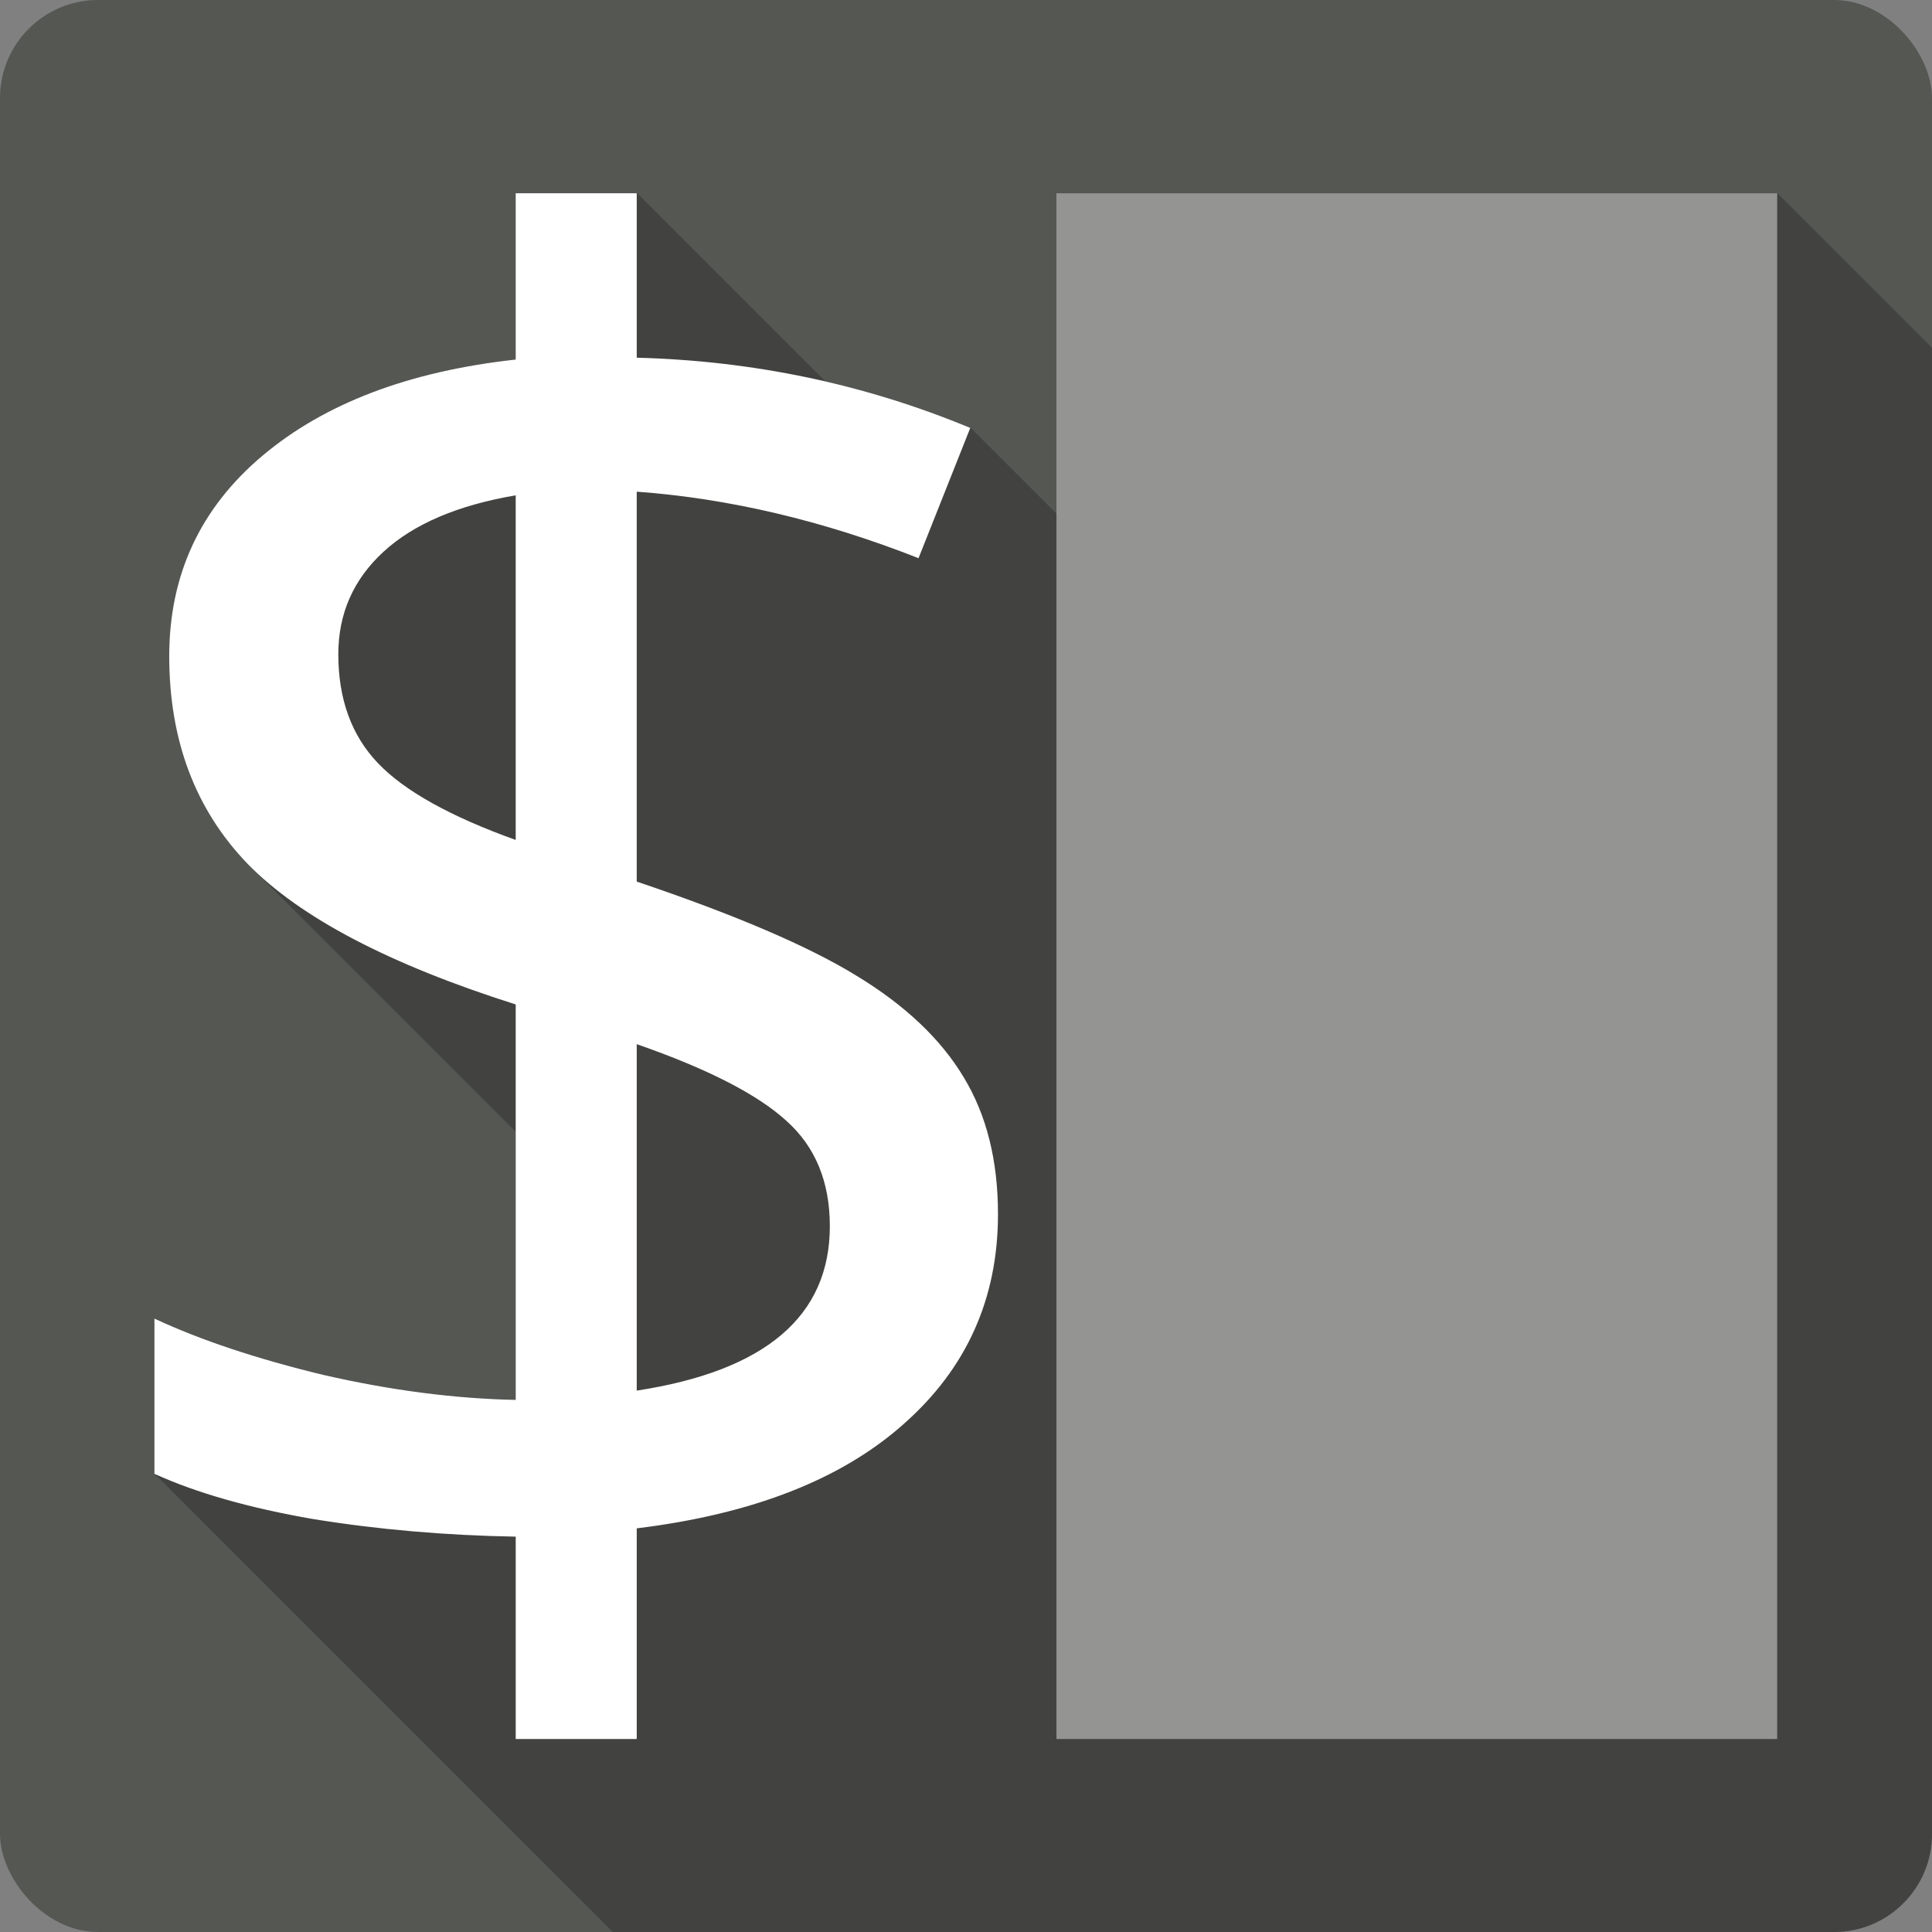 <?xml version="1.0" encoding="UTF-8" standalone="no"?>
<!-- Created with Inkscape (http://www.inkscape.org/) -->

<svg
   xmlns:dc="http://purl.org/dc/elements/1.1/"
   xmlns:cc="http://creativecommons.org/ns#"
   xmlns:rdf="http://www.w3.org/1999/02/22-rdf-syntax-ns#"
   xmlns:svg="http://www.w3.org/2000/svg"
   xmlns="http://www.w3.org/2000/svg"
   xmlns:inkscape="http://www.inkscape.org/namespaces/inkscape"
   version="1.1"
   width="100%"
   height="100%"
   viewBox="0 0 512 512"
   id="svg2">
  <rect x="0" y="0" width="512" height="512" fill="#808080" stroke="none"/>
  <defs
     id="defs4">
    <clipPath
       id="0">
      <rect
         width="512"
         height="512"
         rx="25.988"
         x="0"
         y="0"
         id="rect7"
         style="fill:#555753" />
    </clipPath>
  </defs>
  <rect
     width="512"
     height="512"
     rx="25.988"
     x="0"
     y="0"
     id="rect9"
     style="fill:#555753" />
  <g
     clip-path="url(#0)"
     id="g11"
     style="opacity:0.23">
    <path
       d="M 136.72,51.19 V 95.25 L 419.56,378.09 V 334.03 z"
       inkscape:connector-curvature="0"
       id="path13" />
    <path
       d="m 136.72,95.25 c -28.24,3.102 -50.577,11.596 -67.06,25.469 l 282.84,282.84 c 16.485,-13.873 38.825,-22.366 67.06,-25.469 z"
       inkscape:connector-curvature="0"
       id="path15" />
    <path
       d="m 69.66,120.72 c -16.485,13.878 -24.75,31.577 -24.75,53.13 l 282.84,282.84 c 0,-21.548 8.265,-39.25 24.75,-53.12 z"
       inkscape:connector-curvature="0"
       id="path17" />
    <path
       d="m 44.906,173.84 c 0,22.36 6.94,40.722 20.813,55.09 l 282.84,282.84 c -13.873,-14.372 -20.813,-32.733 -20.813,-55.09 z"
       inkscape:connector-curvature="0"
       id="path19" />
    <path
       d="m 65.719,228.94 c 0.197,0.202 0.396,0.403 0.597,0.605 l 282.84,282.84 c -0.201,-0.201 -0.4,-0.403 -0.597,-0.604 z"
       inkscape:connector-curvature="0"
       id="path21" />
    <path
       d="m 66.32,229.54 c 13.948,13.948 37.418,26.16 70.4,36.614 l 282.84,282.84 c -32.985,-10.458 -56.45,-22.666 -70.4,-36.614 z"
       inkscape:connector-curvature="0"
       id="path23" />
    <path
       d="M 136.72,266.16 V 370.94 L 419.56,653.78 V 549 z"
       inkscape:connector-curvature="0"
       id="path25" />
    <path
       d="m 136.72,370.94 c -16.16,-0.326 -33.12,-2.514 -50.906,-6.594 l 282.84,282.84 c 17.791,4.08 34.749,6.268 50.906,6.594 z"
       inkscape:connector-curvature="0"
       id="path27" />
    <path
       d="M 85.81,364.34 C 68.18,360.091 53.239,355.115 40.997,349.402 l 282.84,282.84 c 12.242,5.713 27.18,10.688 44.813,14.938 z"
       inkscape:connector-curvature="0"
       id="path29" />
    <path
       d="m 41,349.41 v 41.13 l 282.84,282.84 v -41.12 z"
       inkscape:connector-curvature="0"
       id="path31" />
    <path
       d="m 41,390.53 c 11.1,5.059 25.15,9.06 42.13,12 l 282.84,282.84 c -16.975,-2.938 -31.03,-6.941 -42.12,-12 z"
       inkscape:connector-curvature="0"
       id="path33" />
    <path
       d="m 83.13,402.53 c 17.14,2.775 34.987,4.33 53.594,4.656 l 282.84,282.84 C 400.958,689.7 383.113,688.144 365.97,685.37 z"
       inkscape:connector-curvature="0"
       id="path35" />
    <path
       d="m 136.72,407.19 v 53.625 l 282.84,282.84 V 690.03 z"
       inkscape:connector-curvature="0"
       id="path37" />
    <path
       d="m 136.72,460.81 h 32.09 l 282.84,282.84 h -32.09 z"
       inkscape:connector-curvature="0"
       id="path39" />
    <path
       d="m 168.81,460.81 v -55.844 l 282.84,282.84 v 55.844 z"
       inkscape:connector-curvature="0"
       id="path41" />
    <path
       d="m 168.81,404.97 c 30.684,-3.754 54.26,-12.966 70.75,-27.656 l 282.84,282.84 c -16.485,14.69 -40.07,23.902 -70.75,27.656 z"
       inkscape:connector-curvature="0"
       id="path43" />
    <path
       d="m 239.56,377.31 c 16.644,-14.694 24.969,-33.2 24.969,-55.56 l 282.84,282.84 c 0,22.36 -8.325,40.869 -24.969,55.56 z"
       inkscape:connector-curvature="0"
       id="path45" />
    <path
       d="m 264.53,321.75 v -0.031 l 282.84,282.84 v 0.031 z"
       inkscape:connector-curvature="0"
       id="path47" />
    <path
       d="m 264.53,321.72 c 0,-14.201 -3.02,-26.26 -9.06,-36.22 l 282.84,282.84 c 6.04,9.957 9.06,22.02 9.06,36.22 z"
       inkscape:connector-curvature="0"
       id="path49" />
    <path
       d="m 255.47,285.5 c -2.696,-4.517 -6.078,-8.808 -10.143,-12.873 l 282.84,282.84 c 4.065,4.065 7.446,8.357 10.143,12.873 z"
       inkscape:connector-curvature="0"
       id="path51" />
    <path
       d="m 245.33,272.63 c -5.04,-5.04 -11.127,-9.728 -18.264,-14.06 l 282.84,282.84 c 7.136,4.336 13.225,9.03 18.264,14.06 z"
       inkscape:connector-curvature="0"
       id="path53" />
    <path
       d="m 227.06,258.56 c -12.731,-7.829 -32.14,-16.16 -58.25,-24.969 l 282.84,282.84 c 26.11,8.813 45.519,17.14 58.25,24.969 z"
       inkscape:connector-curvature="0"
       id="path55" />
    <path
       d="M 168.81,233.59 V 130.28 l 282.84,282.84 v 103.31 z"
       inkscape:connector-curvature="0"
       id="path57" />
    <path
       d="m 168.81,130.28 c 24.489,1.795 49.36,7.668 74.66,17.625 l 282.84,282.84 c -25.299,-9.957 -50.17,-15.83 -74.66,-17.625 z"
       inkscape:connector-curvature="0"
       id="path59" />
    <path
       d="m 243.47,147.91 13.719,-34.531 282.84,282.84 -13.719,34.531 z"
       inkscape:connector-curvature="0"
       id="path61" />
    <path
       d="M 257.19,113.38 C 229.28,101.792 199.83,95.602 168.82,94.786 l 282.84,282.84 c 31.01,0.816 60.47,7.01 88.38,18.594 z"
       inkscape:connector-curvature="0"
       id="path63" />
    <path
       d="M 168.81,94.78 V 51.186 l 282.84,282.84 v 43.594 z"
       inkscape:connector-curvature="0"
       id="path65" />
    <path
       d="m 168.81,51.19 h -32.09 l 282.84,282.84 h 32.09 z"
       inkscape:connector-curvature="0"
       id="path67" />
    <path
       d="M 280.03,51.22 V 460.81 L 562.87,743.65 V 334.06 z"
       inkscape:connector-curvature="0"
       id="path69" />
    <path
       d="M 280.03,460.81 H 471 L 753.84,743.65 H 562.87 z"
       inkscape:connector-curvature="0"
       id="path71" />
    <path
       d="M 471,460.81 V 51.22 l 282.84,282.84 v 409.59 z"
       inkscape:connector-curvature="0"
       id="path73" />
    <path
       d="M 471,51.22 H 280.03 l 282.84,282.84 h 190.97 z"
       inkscape:connector-curvature="0"
       id="path75" />
    <path
       d="m 136.72,131.25 v 91.31 L 419.56,505.4 v -91.31 z"
       inkscape:connector-curvature="0"
       id="path77" />
    <path
       d="m 136.72,222.56 c -16.807,-6.03 -28.753,-12.583 -35.855,-19.685 l 282.84,282.84 c 7.103,7.103 19.05,13.659 35.855,19.685 z"
       inkscape:connector-curvature="0"
       id="path79" />
    <path
       d="m 100.86,202.88 c -0.209,-0.209 -0.413,-0.418 -0.613,-0.627 l 282.84,282.84 c 0.2,0.21 0.405,0.419 0.613,0.627 z"
       inkscape:connector-curvature="0"
       id="path81" />
    <path
       d="M 100.25,202.25 C 93.23,194.909 89.719,185.259 89.719,173.344 l 282.84,282.84 c 0,11.916 3.511,21.566 10.531,28.906 z"
       inkscape:connector-curvature="0"
       id="path83" />
    <path
       d="m 89.72,173.34 c 0,-10.772 4,-19.812 12,-27.16 l 282.84,282.84 c -7.998,7.344 -12,16.384 -12,27.16 z"
       inkscape:connector-curvature="0"
       id="path85" />
    <path
       d="m 101.72,146.19 c 7.998,-7.344 19.658,-12.325 35,-14.938 l 282.84,282.84 c -15.342,2.613 -27,7.593 -35,14.938 z"
       inkscape:connector-curvature="0"
       id="path87" />
    <path
       d="m 168.81,276.69 c 18.768,6.53 31.984,13.294 39.656,20.313 l 282.84,282.84 c -7.672,-7.02 -20.888,-13.782 -39.656,-20.313 z"
       inkscape:connector-curvature="0"
       id="path89" />
    <path
       d="m 208.47,297 c 0.498,0.445 0.979,0.9 1.444,1.365 l 282.84,282.84 c -0.465,-0.465 -0.947,-0.92 -1.444,-1.365 z"
       inkscape:connector-curvature="0"
       id="path91" />
    <path
       d="m 209.91,298.37 c 6.707,6.707 10.06,15.552 10.06,26.541 l 282.84,282.84 c 0,-10.989 -3.349,-19.835 -10.06,-26.541 z"
       inkscape:connector-curvature="0"
       id="path93" />
    <path
       d="m 219.97,324.91 c 0,23.83 -17.04,38.34 -51.16,43.563 l 282.84,282.84 c 34.12,-5.223 51.16,-19.733 51.16,-43.563 z"
       inkscape:connector-curvature="0"
       id="path95" />
    <path
       d="m 168.81,368.47 v -91.78 l 282.84,282.84 v 91.78 z"
       inkscape:connector-curvature="0"
       id="path97" />
  </g>
  <g
     transform="matrix(1.781,0,0,1.781,1037.91,-117.6)"
     id="g99"
     style="fill:#ffffff">
    <path
       d="m -434.27,246.7 c 0,12.556 -4.674,22.959 -14.02,31.21 -9.257,8.249 -22.501,13.427 -39.731,15.535 v 31.345 h -18.01 v -30.11 c -10.448,-0.183 -20.484,-1.054 -30.11,-2.612 -9.532,-1.65 -17.414,-3.895 -23.646,-6.736 v -23.1 c 6.874,3.208 15.26,6 25.16,8.386 9.99,2.291 19.522,3.529 28.595,3.712 v -58.84 c -18.789,-5.957 -32.08,-12.923 -39.869,-20.897 -7.79,-8.07 -11.686,-18.376 -11.686,-30.932 0,-12.1 4.628,-22.04 13.885,-29.833 9.257,-7.79 21.813,-12.556 37.669,-14.298 V 94.784 h 18.01 v 24.471 c 17.414,0.458 33.957,3.941 49.629,10.448 l -7.699,19.384 c -14.206,-5.591 -28.18,-8.89 -41.931,-9.898 v 58.02 c 14.664,4.949 25.571,9.624 32.72,14.02 7.24,4.399 12.556,9.44 15.947,15.12 3.391,5.591 5.087,12.373 5.087,20.347 m -25.02,1.787 c 0,-6.599 -2.154,-11.823 -6.461,-15.672 -4.308,-3.941 -11.732,-7.744 -22.271,-11.411 v 51.55 c 19.16,-2.933 28.733,-11.09 28.733,-24.471 m -73.14,-85.1 c 0,6.691 1.97,12.1 5.912,16.222 3.941,4.124 10.769,7.928 20.484,11.411 v -51.28 c -8.615,1.467 -15.168,4.262 -19.659,8.386 -4.491,4.124 -6.736,9.211 -6.736,15.26"
       inkscape:connector-curvature="0"
       id="path101" />
    <path
       d="m -425.57,94.79 h 107.24 v 230 h -107.24 z"
       inkscape:connector-curvature="0"
       id="path103"
       style="fill-opacity:0.435;fill-rule:evenodd" />
  </g>
</svg>
